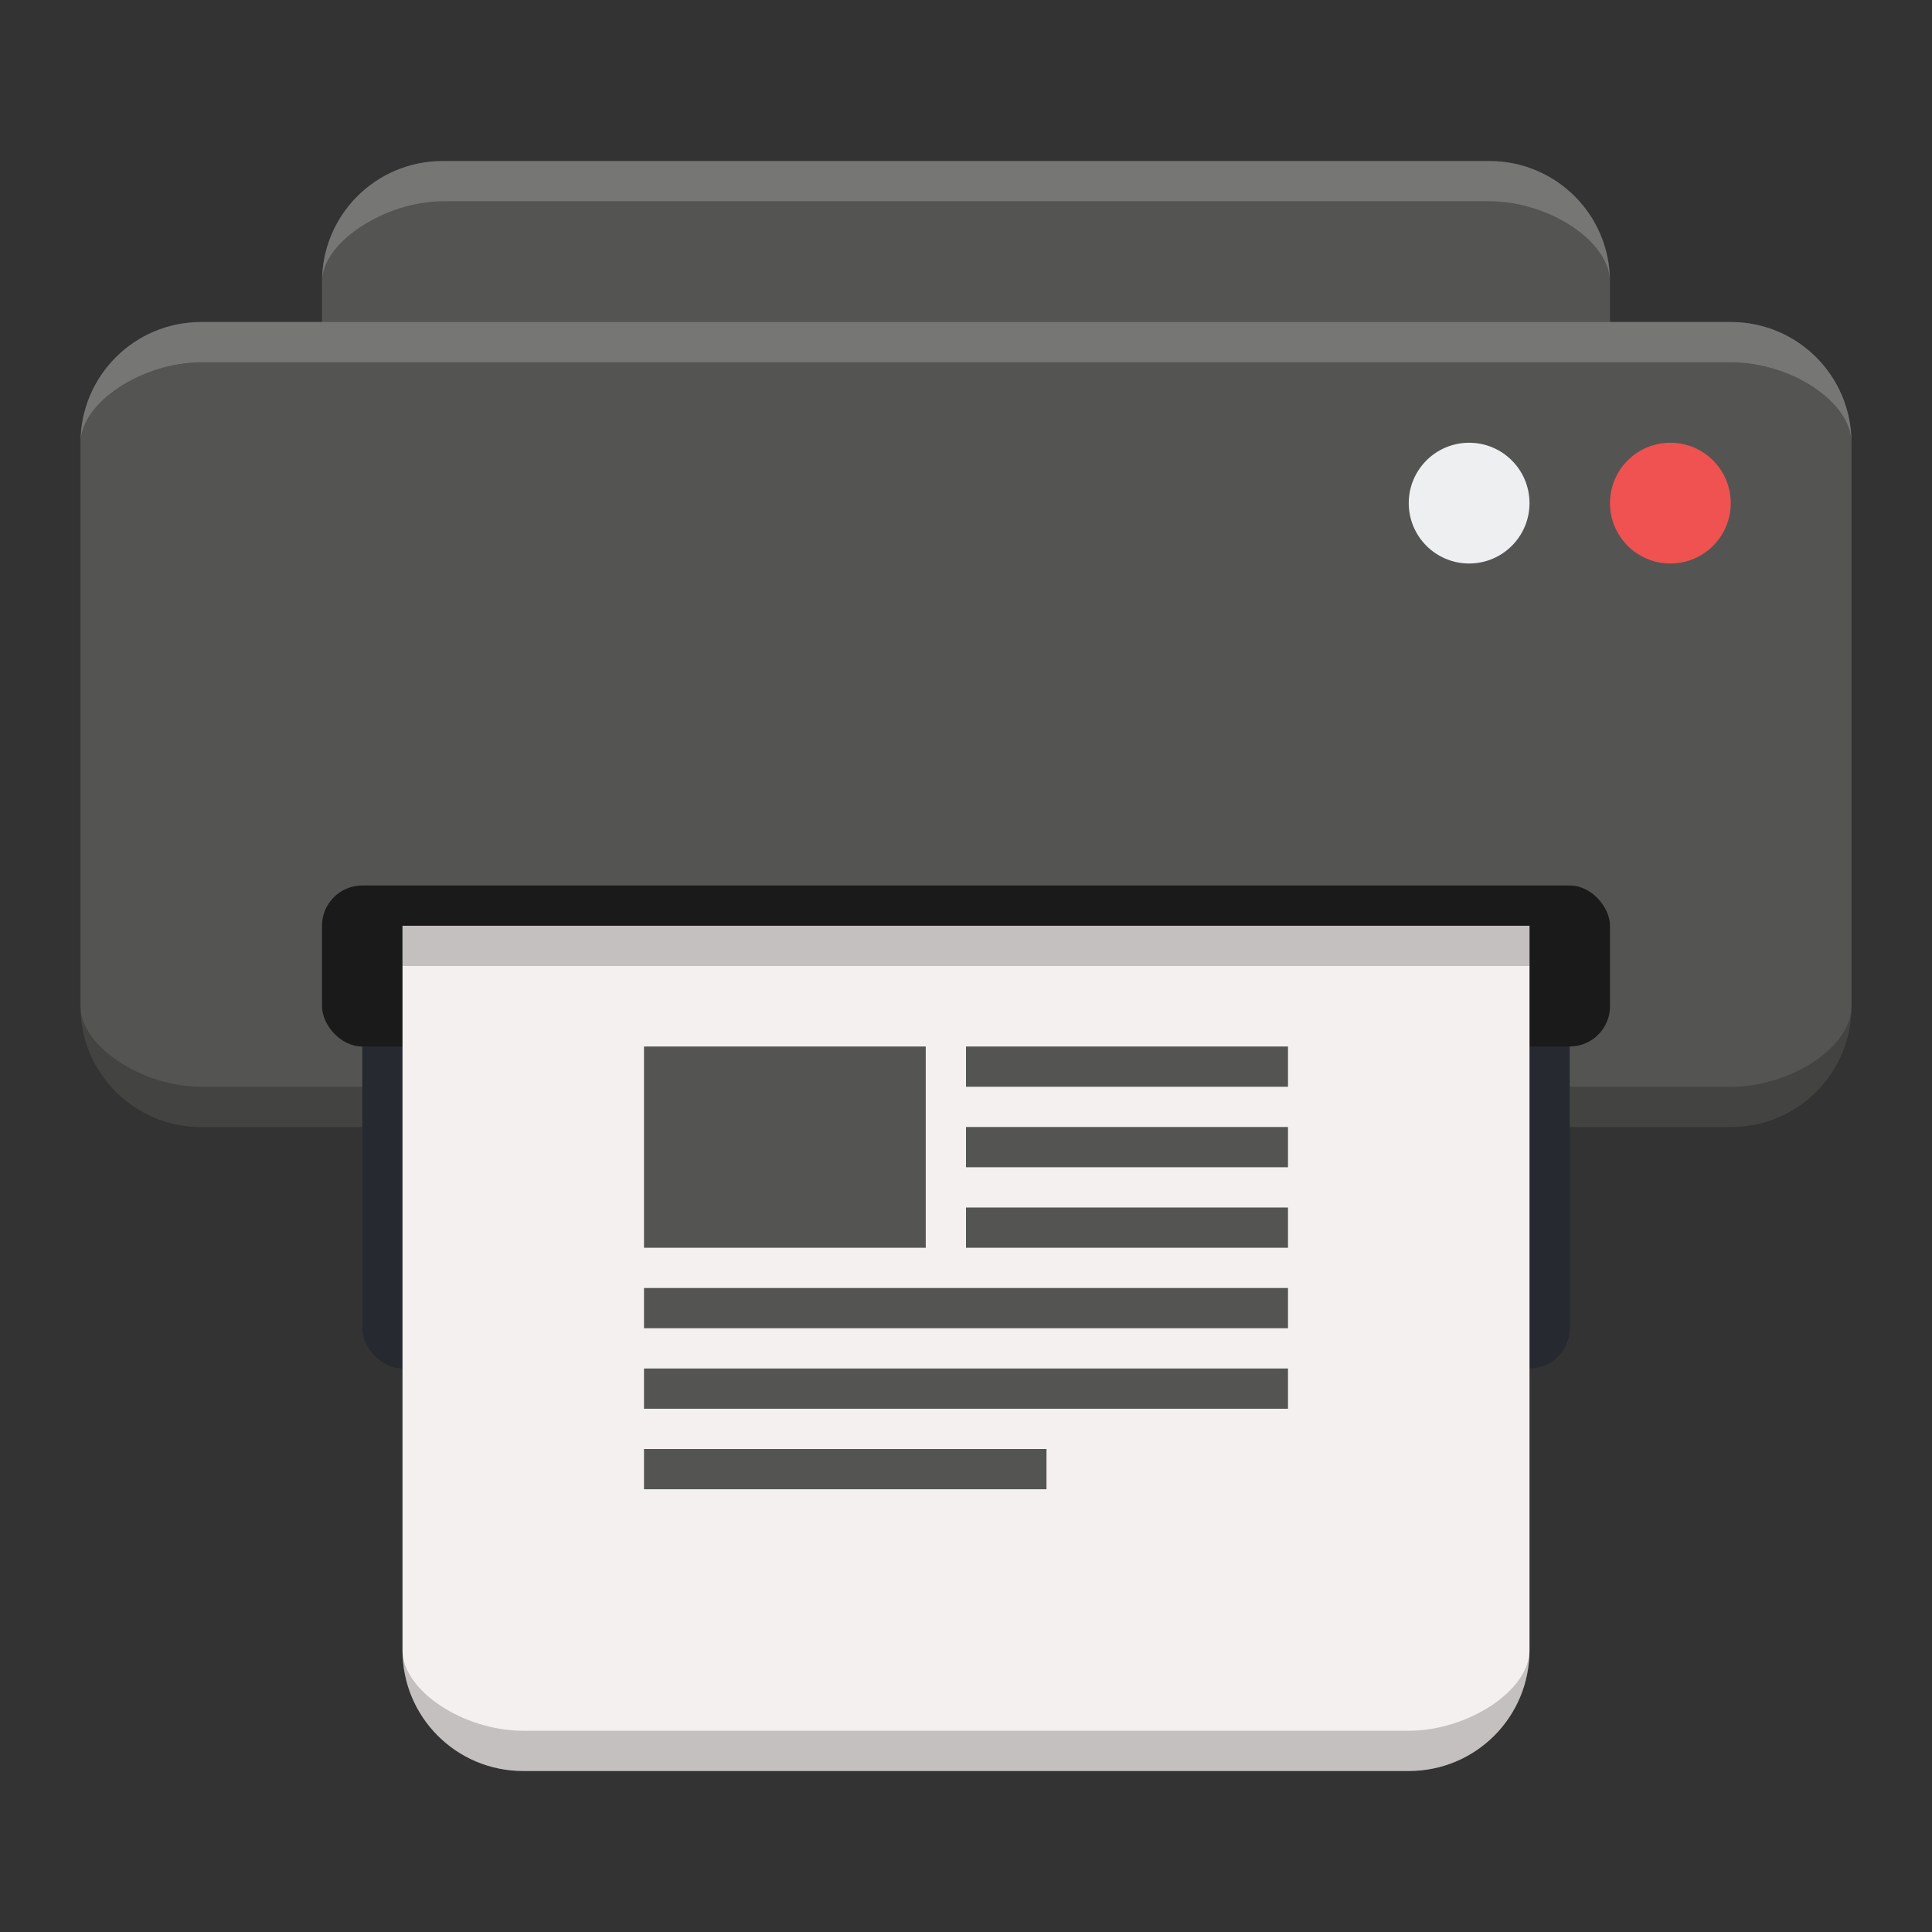 <?xml version="1.0" encoding="UTF-8" standalone="no"?>
<!-- Created with Inkscape (http://www.inkscape.org/) -->

<svg
   xmlns:dc="http://purl.org/dc/elements/1.1/"
   xmlns:cc="http://creativecommons.org/ns#"
   xmlns:rdf="http://www.w3.org/1999/02/22-rdf-syntax-ns#"
   xmlns:svg="http://www.w3.org/2000/svg"
   xmlns="http://www.w3.org/2000/svg"
   xmlns:sodipodi="http://sodipodi.sourceforge.net/DTD/sodipodi-0.dtd"
   xmlns:inkscape="http://www.inkscape.org/namespaces/inkscape"
   width="48"
   height="48"
   id="svg2"
   version="1.1"
   inkscape:version="0.91 r13725"
   sodipodi:docname="printer.svg"
   inkscape:export-filename="/home/afel/Pictures/evos-mockups/personal-app-icons/printers.png"
   inkscape:export-xdpi="360"
   inkscape:export-ydpi="360">
  <rect width="100%" height="100%" fill="#333333" stroke="none"/>
  <defs
     id="defs4" />
  <sodipodi:namedview
     id="base"
     pagecolor="#ffffff"
     bordercolor="#000000"
     borderopacity="1"
     inkscape:pageopacity="0.0"
     inkscape:pageshadow="2"
     inkscape:zoom="8"
     inkscape:cx="3.972059"
     inkscape:cy="14.920835"
     inkscape:document-units="px"
     inkscape:current-layer="layer1"
     showgrid="true"
     inkscape:showpageshadow="false"
     borderlayer="true"
     inkscape:window-width="959"
     inkscape:window-height="704"
     inkscape:window-x="407"
     inkscape:window-y="32"
     inkscape:window-maximized="0"
     inkscape:snap-bbox="true"
     inkscape:bbox-paths="true"
     inkscape:bbox-nodes="true"
     inkscape:snap-nodes="true"
     inkscape:object-paths="true"
     inkscape:snap-intersection-paths="true"
     inkscape:object-nodes="true"
     inkscape:snap-smooth-nodes="true"
     inkscape:snap-grids="false"
     inkscape:snap-bbox-edge-midpoints="false">
    <inkscape:grid
       type="xygrid"
       id="grid2985"
       empspacing="4"
       visible="true"
       enabled="true"
       snapvisiblegridlinesonly="true"
       dotted="false" />
  </sodipodi:namedview>
  <g
     inkscape:label="Layer 1"
     inkscape:groupmode="layer"
     id="layer1"
     transform="translate(0,-1004.362)">
    <path
       style="opacity:1;fill:#545553;fill-opacity:1;stroke:none;stroke-width:0.1;stroke-linecap:round;stroke-linejoin:round;stroke-miterlimit:4;stroke-dasharray:none;stroke-opacity:1"
       d="m 11,1008.362 26,0 c 1.662,0 3,1.338 3,3 l 0,10 c 0,1.662 -1.338,3 -3,3 l -26,0 c -1.662,0 -3,-1.338 -3,-3 l 0,-10 c 0,-1.662 1.338,-3 3,-3 z"
       id="rect4143"
       inkscape:connector-curvature="0"
       sodipodi:nodetypes="sssssssss" />
    <path
       style="opacity:1;fill:#545553;fill-opacity:1;stroke:none;stroke-width:0.1;stroke-linecap:round;stroke-linejoin:round;stroke-miterlimit:4;stroke-dasharray:none;stroke-opacity:1"
       d="m 5,1012.362 7,0 12,0 12,0 7,0 c 1.662,0 3,1.338 3,3 l 0,14 c 0,1.662 -1.338,3 -3,3 l -38,0 c -1.662,0 -3,-1.338 -3,-3 l 0,-14 c 0,-1.662 1.338,-3 3,-3 z"
       id="rect4141"
       inkscape:connector-curvature="0"
       sodipodi:nodetypes="scscssssssss" />
    <path
       style="opacity:1;fill:#000000;fill-opacity:0.2;stroke:none;stroke-width:0.1;stroke-linecap:round;stroke-linejoin:round;stroke-miterlimit:4;stroke-dasharray:none;stroke-opacity:1"
       d="m 5,1032.362 38,0 c 1.662,0 3,-1.338 3,-3 0,1 -1.485,2 -3,2 l -38,0 c -1.46,0 -3,-1 -3,-2 0,1.662 1.338,3 3,3 z"
       id="rect4141-3-8"
       inkscape:connector-curvature="0"
       sodipodi:nodetypes="ssccscs" />
    <rect
       style="opacity:1;fill:#262a30;fill-opacity:1;stroke:none;stroke-width:0.1;stroke-linecap:round;stroke-linejoin:round;stroke-miterlimit:4;stroke-dasharray:none;stroke-opacity:1"
       id="rect4223"
       width="30"
       height="9"
       x="9"
       y="1029.362"
       rx="1"
       ry="1" />
    <rect
       style="opacity:1;fill:#1a1a1a;fill-opacity:1;stroke:none;stroke-width:0.1;stroke-linecap:round;stroke-linejoin:round;stroke-miterlimit:4;stroke-dasharray:none;stroke-opacity:1"
       id="rect4145"
       width="32"
       height="4"
       x="8"
       y="1026.362"
       rx="1"
       ry="1" />
    <path
       style="opacity:1;fill:#f5f0f0;fill-opacity:1;stroke:none;stroke-width:0.1;stroke-linecap:round;stroke-linejoin:round;stroke-miterlimit:4;stroke-dasharray:none;stroke-opacity:1"
       d="m 10,1027.362 0,18 c 0,1.662 1.338,3 3,3 7.213,0 15.127,0 22,0 1.662,0 3,-1.338 3,-3 0,-6.076 0,-12.665 0,-18 z"
       id="rect4147"
       inkscape:connector-curvature="0"
       sodipodi:nodetypes="csccccc" />
    <path
       style="fill:#000000;fill-opacity:0.2;fill-rule:evenodd;stroke:none;stroke-width:1px;stroke-linecap:butt;stroke-linejoin:miter;stroke-opacity:1"
       d="m 10,1027.362 0,1 28,0 0,-1 z"
       id="path4157"
       inkscape:connector-curvature="0" />
    <path
       style="opacity:1;fill:#ffffff;fill-opacity:0.2;stroke:none;stroke-width:0.1;stroke-linecap:round;stroke-linejoin:round;stroke-miterlimit:4;stroke-dasharray:none;stroke-opacity:1"
       d="m 5,1012.362 38,0 c 1.662,0 3,1.338 3,3 0,-1 -1.485,-2 -3,-2 l -38,0 c -1.46,0 -3,1 -3,2 0,-1.662 1.338,-3 3,-3 z"
       id="rect4141-3"
       inkscape:connector-curvature="0"
       sodipodi:nodetypes="ssccscs" />
    <path
       style="opacity:1;fill:#ffffff;fill-opacity:0.2;stroke:none;stroke-width:0.1;stroke-linecap:round;stroke-linejoin:round;stroke-miterlimit:4;stroke-dasharray:none;stroke-opacity:1"
       d="m 11,1008.362 26,0 c 1.662,0 3,1.338 3,3 0,-1 -1.514,-2 -3,-2 l -26,0 c -1.401,0 -3,1 -3,2 0,-1.662 1.338,-3 3,-3 z"
       id="rect4143-1"
       inkscape:connector-curvature="0"
       sodipodi:nodetypes="sscsscs" />
    <circle
       style="opacity:1;fill:#edeff1;fill-opacity:1;stroke:none;stroke-width:0.1;stroke-linecap:round;stroke-linejoin:round;stroke-miterlimit:4;stroke-dasharray:none;stroke-opacity:1"
       id="path4159-2-1"
       cx="36.5"
       cy="1016.862"
       r="1.5" />
    <circle
       style="opacity:1;fill:#ef5250;fill-opacity:1;stroke:none;stroke-width:0.1;stroke-linecap:round;stroke-linejoin:round;stroke-miterlimit:4;stroke-dasharray:none;stroke-opacity:1"
       id="path4159"
       cx="41.5"
       cy="1016.862"
       r="1.5" />
    <rect
       style="opacity:1;fill:#545553;fill-opacity:1;stroke:none;stroke-width:0.1;stroke-linecap:round;stroke-linejoin:round;stroke-miterlimit:4;stroke-dasharray:none;stroke-opacity:1"
       id="rect4431"
       width="8"
       height="1"
       x="24"
       y="1030.362"
       rx="0"
       ry="0" />
    <rect
       style="opacity:1;fill:#545553;fill-opacity:1;stroke:none;stroke-width:0.1;stroke-linecap:round;stroke-linejoin:round;stroke-miterlimit:4;stroke-dasharray:none;stroke-opacity:1"
       id="rect4431-3"
       width="8"
       height="1"
       x="24"
       y="1032.362"
       rx="0"
       ry="0" />
    <rect
       style="opacity:1;fill:#545553;fill-opacity:1;stroke:none;stroke-width:0.1;stroke-linecap:round;stroke-linejoin:round;stroke-miterlimit:4;stroke-dasharray:none;stroke-opacity:1"
       id="rect4431-3-3"
       width="8"
       height="1"
       x="24"
       y="1034.362"
       rx="0"
       ry="0" />
    <rect
       style="opacity:1;fill:#545553;fill-opacity:1;stroke:none;stroke-width:0.1;stroke-linecap:round;stroke-linejoin:round;stroke-miterlimit:4;stroke-dasharray:none;stroke-opacity:1"
       id="rect4431-3-3-5"
       width="16"
       height="1"
       x="16"
       y="1036.362"
       rx="0"
       ry="0" />
    <rect
       style="opacity:1;fill:#545553;fill-opacity:1;stroke:none;stroke-width:0.1;stroke-linecap:round;stroke-linejoin:round;stroke-miterlimit:4;stroke-dasharray:none;stroke-opacity:1"
       id="rect4431-3-3-5-2"
       width="16"
       height="1"
       x="16"
       y="1038.362"
       rx="0"
       ry="0" />
    <rect
       style="opacity:1;fill:#545553;fill-opacity:1;stroke:none;stroke-width:0.1;stroke-linecap:round;stroke-linejoin:round;stroke-miterlimit:4;stroke-dasharray:none;stroke-opacity:1"
       id="rect4431-3-3-5-2-5"
       width="10"
       height="1"
       x="16"
       y="1040.362"
       rx="0"
       ry="0" />
    <rect
       style="opacity:1;fill:#545553;fill-opacity:1;stroke:none;stroke-width:0.1;stroke-linecap:round;stroke-linejoin:round;stroke-miterlimit:4;stroke-dasharray:none;stroke-opacity:1"
       id="rect4508"
       width="7"
       height="5"
       x="16"
       y="1030.362" />
    <path
       style="opacity:1;fill:#000000;fill-opacity:0.2;stroke:none;stroke-width:0.1;stroke-linecap:round;stroke-linejoin:round;stroke-miterlimit:4;stroke-dasharray:none;stroke-opacity:1"
       d="m 10,1045.362 c 0,1.662 1.338,3 3,3 l 22,0 c 1.662,0 3,-1.338 3,-3 0,1 -1.531,2 -3,2 -6.012,0 -22,0 -22,0 -1.491,0 -3,-1 -3,-2 z"
       id="rect4147-8"
       inkscape:connector-curvature="0"
       sodipodi:nodetypes="ccccssc" />
  </g>
</svg>
